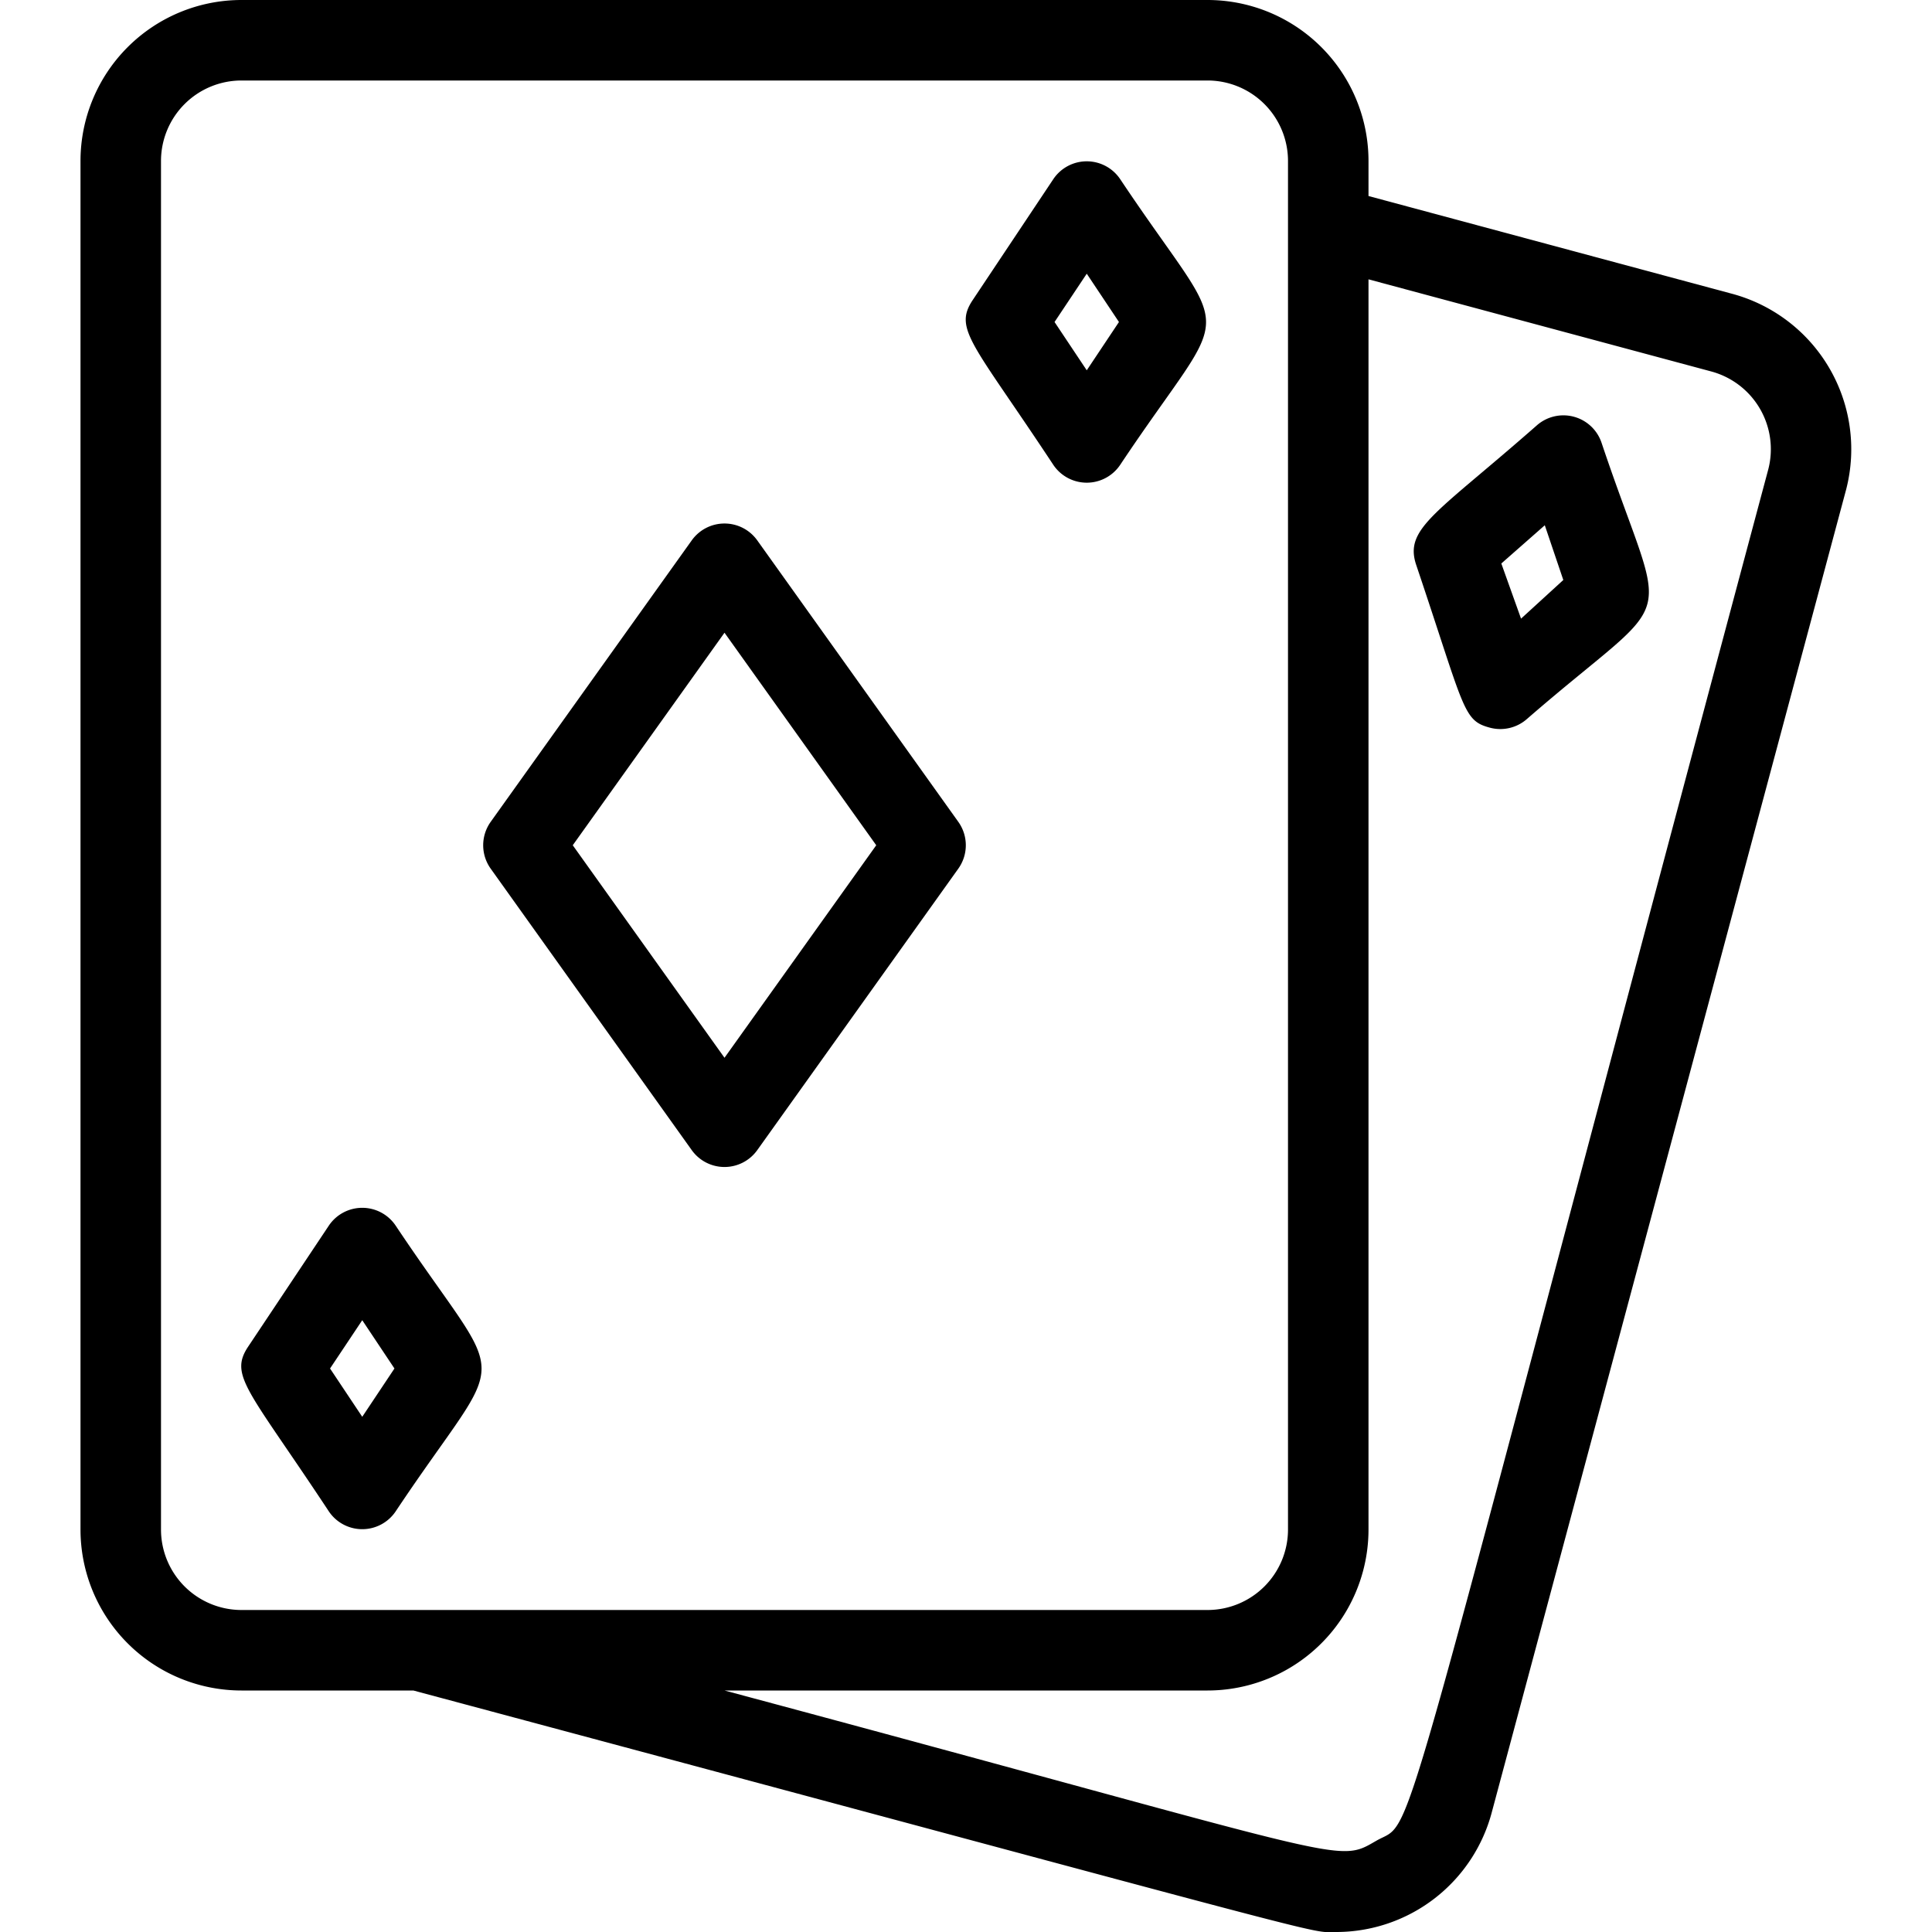 <svg xmlns="http://www.w3.org/2000/svg" viewBox="0 0 48 48">
<title>Hit Action</title>
<g id="Gambling_poker_Card" data-name="Gambling poker Card">
<path d="M18.81,13.42a1,1,0,0,0-1.62,0l-5,7a1,1,0,0,0,0,1.16l5,7a1,1,0,0,0,1.62,0l5-7a1,1,0,0,0,0-1.16ZM18,26.28,14.23,21,18,15.72,21.77,21Z"/><path d="M9.83,30.45a1,1,0,0,0-1.66,0l-2,3c-.49.73,0,1.07,2,4.1a1,1,0,0,0,1.66,0C12.67,33.29,12.68,34.72,9.83,30.45ZM9,35.2,8.2,34,9,32.8,9.8,34Z"/><path d="M27.83,4.45a1,1,0,0,0-1.66,0l-2,3c-.49.73,0,1.07,2,4.1a1,1,0,0,0,1.66,0C30.67,7.29,30.68,8.72,27.83,4.45ZM27,9.2,26.2,8,27,6.8,27.8,8Z"/><path d="M43,7.29,34,4.87V4a4,4,0,0,0-4-4H6A4,4,0,0,0,2,4V38a4,4,0,0,0,4,4h4.27c23.81,6.38,22.18,6,22.94,6a4,4,0,0,0,3.86-3l8.8-32.85A4,4,0,0,0,43,7.29ZM4,38V4A2,2,0,0,1,6,2H30a2,2,0,0,1,2,2V38a2,2,0,0,1-2,2H6A2,2,0,0,1,4,38ZM43.93,11.67c-9.52,35.57-8.7,33.47-9.73,34.06S33.75,46.22,18,42H30a4,4,0,0,0,4-4V6.94l8.52,2.29A2,2,0,0,1,43.93,11.67Z"/><path d="M39.79,11a1,1,0,0,0-1.61-.43c-2.48,2.18-3.29,2.55-3,3.45,1.22,3.62,1.16,3.88,1.84,4.06a1,1,0,0,0,.92-.22C41.8,14.51,41.43,15.89,39.79,11Zm-2,4.37L37.3,14l1.08-.95.46,1.36Z"/></g></svg>